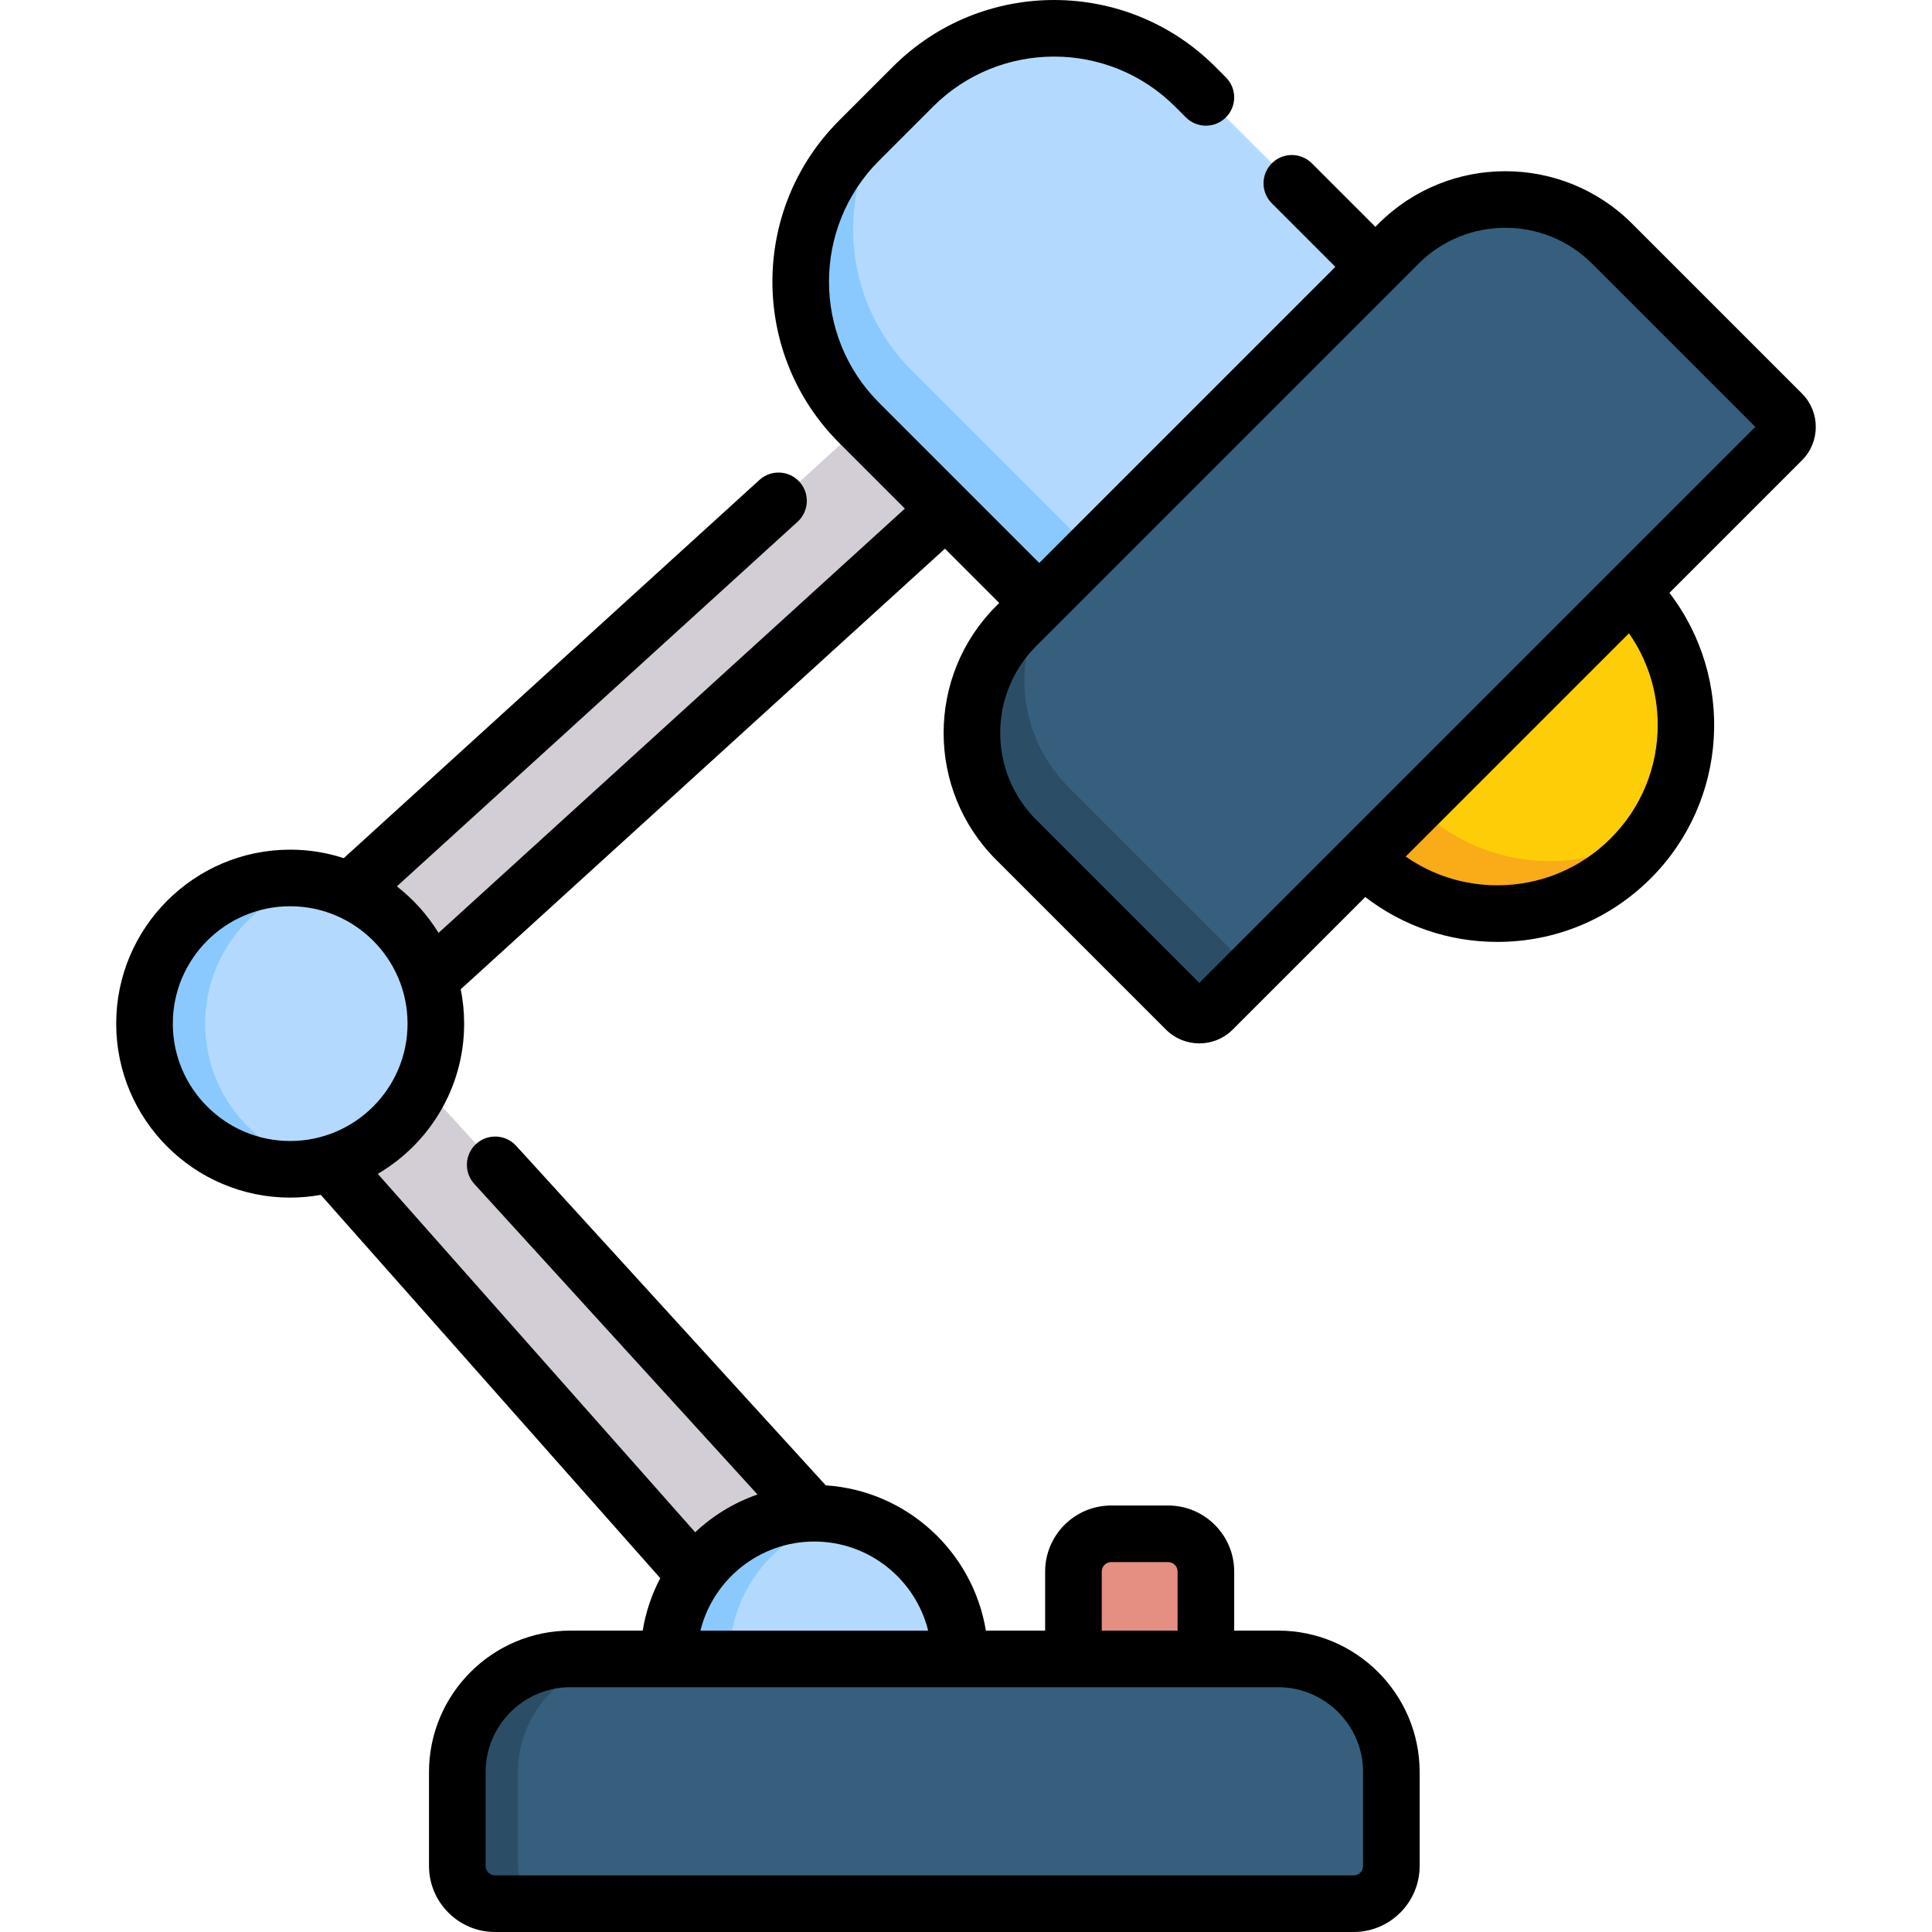 <svg id="Capa_1" enable-background="new 0 0 511.972 511.972" height="512" viewBox="0 0 511.972 511.972" width="512" xmlns="http://www.w3.org/2000/svg"><g><g><g><g><path d="m319.556 444.132h-35.099v-27.68c0-5.523 4.477-10 10-10h15.099c5.523 0 10 4.477 10 10z" fill="#e58e82"/></g></g><g><path d="m247.656 95.097-199.746 181.745h46.882l199.713-181.712z" fill="#d3ced5"/></g><g><path d="m257.627 447.292-186.259-204.26-.033 46.849 139.41 157.411z" fill="#d3ced5"/></g><g><circle cx="396.787" cy="192.1" fill="#fdcd08" r="50"/></g><g><path d="m375.347 213.539c-17.144-17.144-19.231-43.638-6.27-63.064-2.699 1.801-5.264 3.887-7.646 6.27-19.526 19.526-19.526 51.184 0 70.711 19.526 19.526 51.185 19.526 70.711 0 2.382-2.382 4.469-4.947 6.27-7.646-19.426 12.96-45.921 10.873-63.065-6.271z" fill="#faab18"/></g><g><path d="m370.297 76.546-89.064 89.064-53.592-53.592c-20.643-20.643-20.643-54.111 0-74.754l14.31-14.31c20.643-20.643 54.111-20.643 74.754 0z" fill="#b3dafe"/></g><g><path d="m241.557 23.348-13.916 13.916c-20.643 20.643-20.643 54.111 0 74.754l53.592 53.592 13.916-13.916-53.592-53.592c-20.643-20.643-20.643-54.112 0-74.754z" fill="#8ac9fe"/></g><g><path d="m472.221 116.666-150.868 150.868c-1.953 1.953-5.118 1.953-7.071 0l-45.03-45.03c-15.621-15.621-15.621-40.948 0-56.569l101.37-101.37c15.621-15.621 40.948-15.621 56.569 0l45.03 45.03c1.952 1.952 1.952 5.118 0 7.071z" fill="#365f7e"/></g><g><path d="m328.198 253.618-45.03-45.03c-15.621-15.621-15.621-40.948 0-56.569l-13.916 13.916c-15.621 15.621-15.621 40.948 0 56.569l45.03 45.03c1.953 1.953 5.118 1.953 7.071 0l13.916-13.916c-1.953 1.953-5.119 1.953-7.071 0z" fill="#2c4d66"/></g><g><path d="m76.896 309.861c-21.32 0-38.603-17.283-38.603-38.603 0-21.32 17.283-38.603 38.603-38.603 21.32 0 38.603 17.283 38.603 38.603 0 21.319-17.283 38.603-38.603 38.603z" fill="#b3dafe"/></g><g><path d="m54.373 271.257c0-18.562 13.103-34.059 30.563-37.759-2.594-.55-5.282-.844-8.04-.844-21.32 0-38.603 17.283-38.603 38.603 0 21.32 17.283 38.603 38.603 38.603 2.758 0 5.446-.295 8.04-.844-17.46-3.7-30.563-19.196-30.563-37.759z" fill="#8ac9fe"/></g><g><path d="m215.784 478.206c-21.32 0-38.603-17.283-38.603-38.603 0-21.32 17.283-38.603 38.603-38.603 21.32 0 38.603 17.283 38.603 38.603 0 21.32-17.283 38.603-38.603 38.603z" fill="#b3dafe"/></g><g><path d="m193.261 439.603c0-18.562 13.103-34.059 30.563-37.759-2.594-.55-5.282-.844-8.04-.844-21.32 0-38.603 17.283-38.603 38.603 0 21.32 17.283 38.603 38.603 38.603 2.758 0 5.446-.295 8.04-.844-17.46-3.7-30.563-19.197-30.563-37.759z" fill="#8ac9fe"/></g><g><path d="m358.701 504.472h-227.518c-5.523 0-10-4.477-10-10v-24.869c0-16.569 13.431-30 30-30h187.517c16.569 0 30 13.431 30 30v24.869c.001 5.523-4.477 10-9.999 10z" fill="#365f7e"/></g><g><path d="m137.263 494.472v-24.869c0-16.568 13.432-30 30-30h-16.08c-16.569 0-30 13.432-30 30v24.869c0 5.523 4.477 10 10 10h16.08c-5.522 0-10-4.477-10-10z" fill="#2c4d66"/></g></g><path d="m477.524 104.292-45.03-45.03c-18.521-18.521-48.655-18.519-67.175 0l-.85.85-16.836-16.836c-2.929-2.929-7.678-2.929-10.606 0-2.929 2.929-2.929 7.678 0 10.606l16.836 16.836-78.458 78.458-42.461-42.461c-17.685-17.686-17.685-46.462 0-64.147l14.31-14.31c17.686-17.686 46.462-17.685 64.147 0l2.852 2.852c2.929 2.929 7.678 2.929 10.606 0 2.929-2.929 2.929-7.678 0-10.606l-2.852-2.852c-23.534-23.534-61.827-23.534-85.36 0l-14.31 14.31c-23.534 23.534-23.534 61.826 0 85.36l17.453 17.453-123.576 112.437c-2.913-4.746-6.666-8.92-11.043-12.33l106.182-96.613c3.064-2.788 3.288-7.531.5-10.595s-7.531-3.287-10.595-.5l-110.157 100.23c-4.478-1.454-9.25-2.249-14.206-2.249-25.421 0-46.103 20.682-46.103 46.103s20.682 46.103 46.103 46.103c2.769 0 5.476-.259 8.112-.729l89.959 101.574c-2.252 4.281-3.842 8.96-4.654 13.898h-19.128c-20.678 0-37.5 16.822-37.5 37.5v24.869c0 9.649 7.851 17.5 17.5 17.5h227.518c9.649 0 17.5-7.851 17.5-17.5v-24.869c0-20.678-16.822-37.5-37.5-37.5h-11.645v-15.651c0-9.649-7.851-17.5-17.5-17.5h-15.099c-9.649 0-17.5 7.851-17.5 17.5v15.651h-15.701c-3.433-20.885-20.937-37.082-42.429-38.491l-82.059-89.989c-2.792-3.061-7.535-3.279-10.596-.488s-3.279 7.535-.488 10.596l75.048 82.301c-6.209 2.151-11.818 5.594-16.507 10.007l-84.114-94.975c13.675-8.007 22.886-22.846 22.886-39.805 0-3.119-.315-6.166-.908-9.113l128.318-116.753 14.39 14.39-.85.85c-18.52 18.521-18.52 48.655 0 67.175l45.03 45.03c2.437 2.437 5.638 3.655 8.839 3.655s6.402-1.218 8.838-3.655l35.135-35.135c9.993 7.706 22.168 11.897 34.996 11.897 15.359 0 29.798-5.981 40.659-16.841 20.621-20.621 22.259-53.128 4.946-75.657l35.133-35.133c4.874-4.875 4.874-12.805 0-17.678zm-116.323 365.311v24.869c0 1.378-1.122 2.5-2.5 2.5h-227.518c-1.378 0-2.5-1.122-2.5-2.5v-24.869c0-12.407 10.093-22.5 22.5-22.5h187.518c12.406 0 22.5 10.093 22.5 22.5zm-69.243-53.151c0-1.378 1.122-2.5 2.5-2.5h15.099c1.378 0 2.5 1.122 2.5 2.5v15.651h-20.099zm-76.174-7.952c14.563 0 26.808 10.066 30.173 23.603h-60.346c3.365-13.537 15.61-23.603 30.173-23.603zm-138.888-106.14c-17.15 0-31.103-13.953-31.103-31.103s13.953-31.103 31.103-31.103 31.103 13.953 31.103 31.103-13.953 31.103-31.103 31.103zm362.391-110.26c0 11.352-4.42 22.025-12.448 30.052s-18.7 12.448-30.052 12.448c-8.81 0-17.204-2.673-24.276-7.617l59.161-59.161c4.945 7.071 7.615 15.468 7.615 24.278zm-121.47 68.362-43.262-43.262c-12.671-12.672-12.671-33.291 0-45.962l101.37-101.37c6.337-6.336 14.658-9.503 22.981-9.503 8.321 0 16.646 3.168 22.981 9.503l43.262 43.262z"/></g></svg>